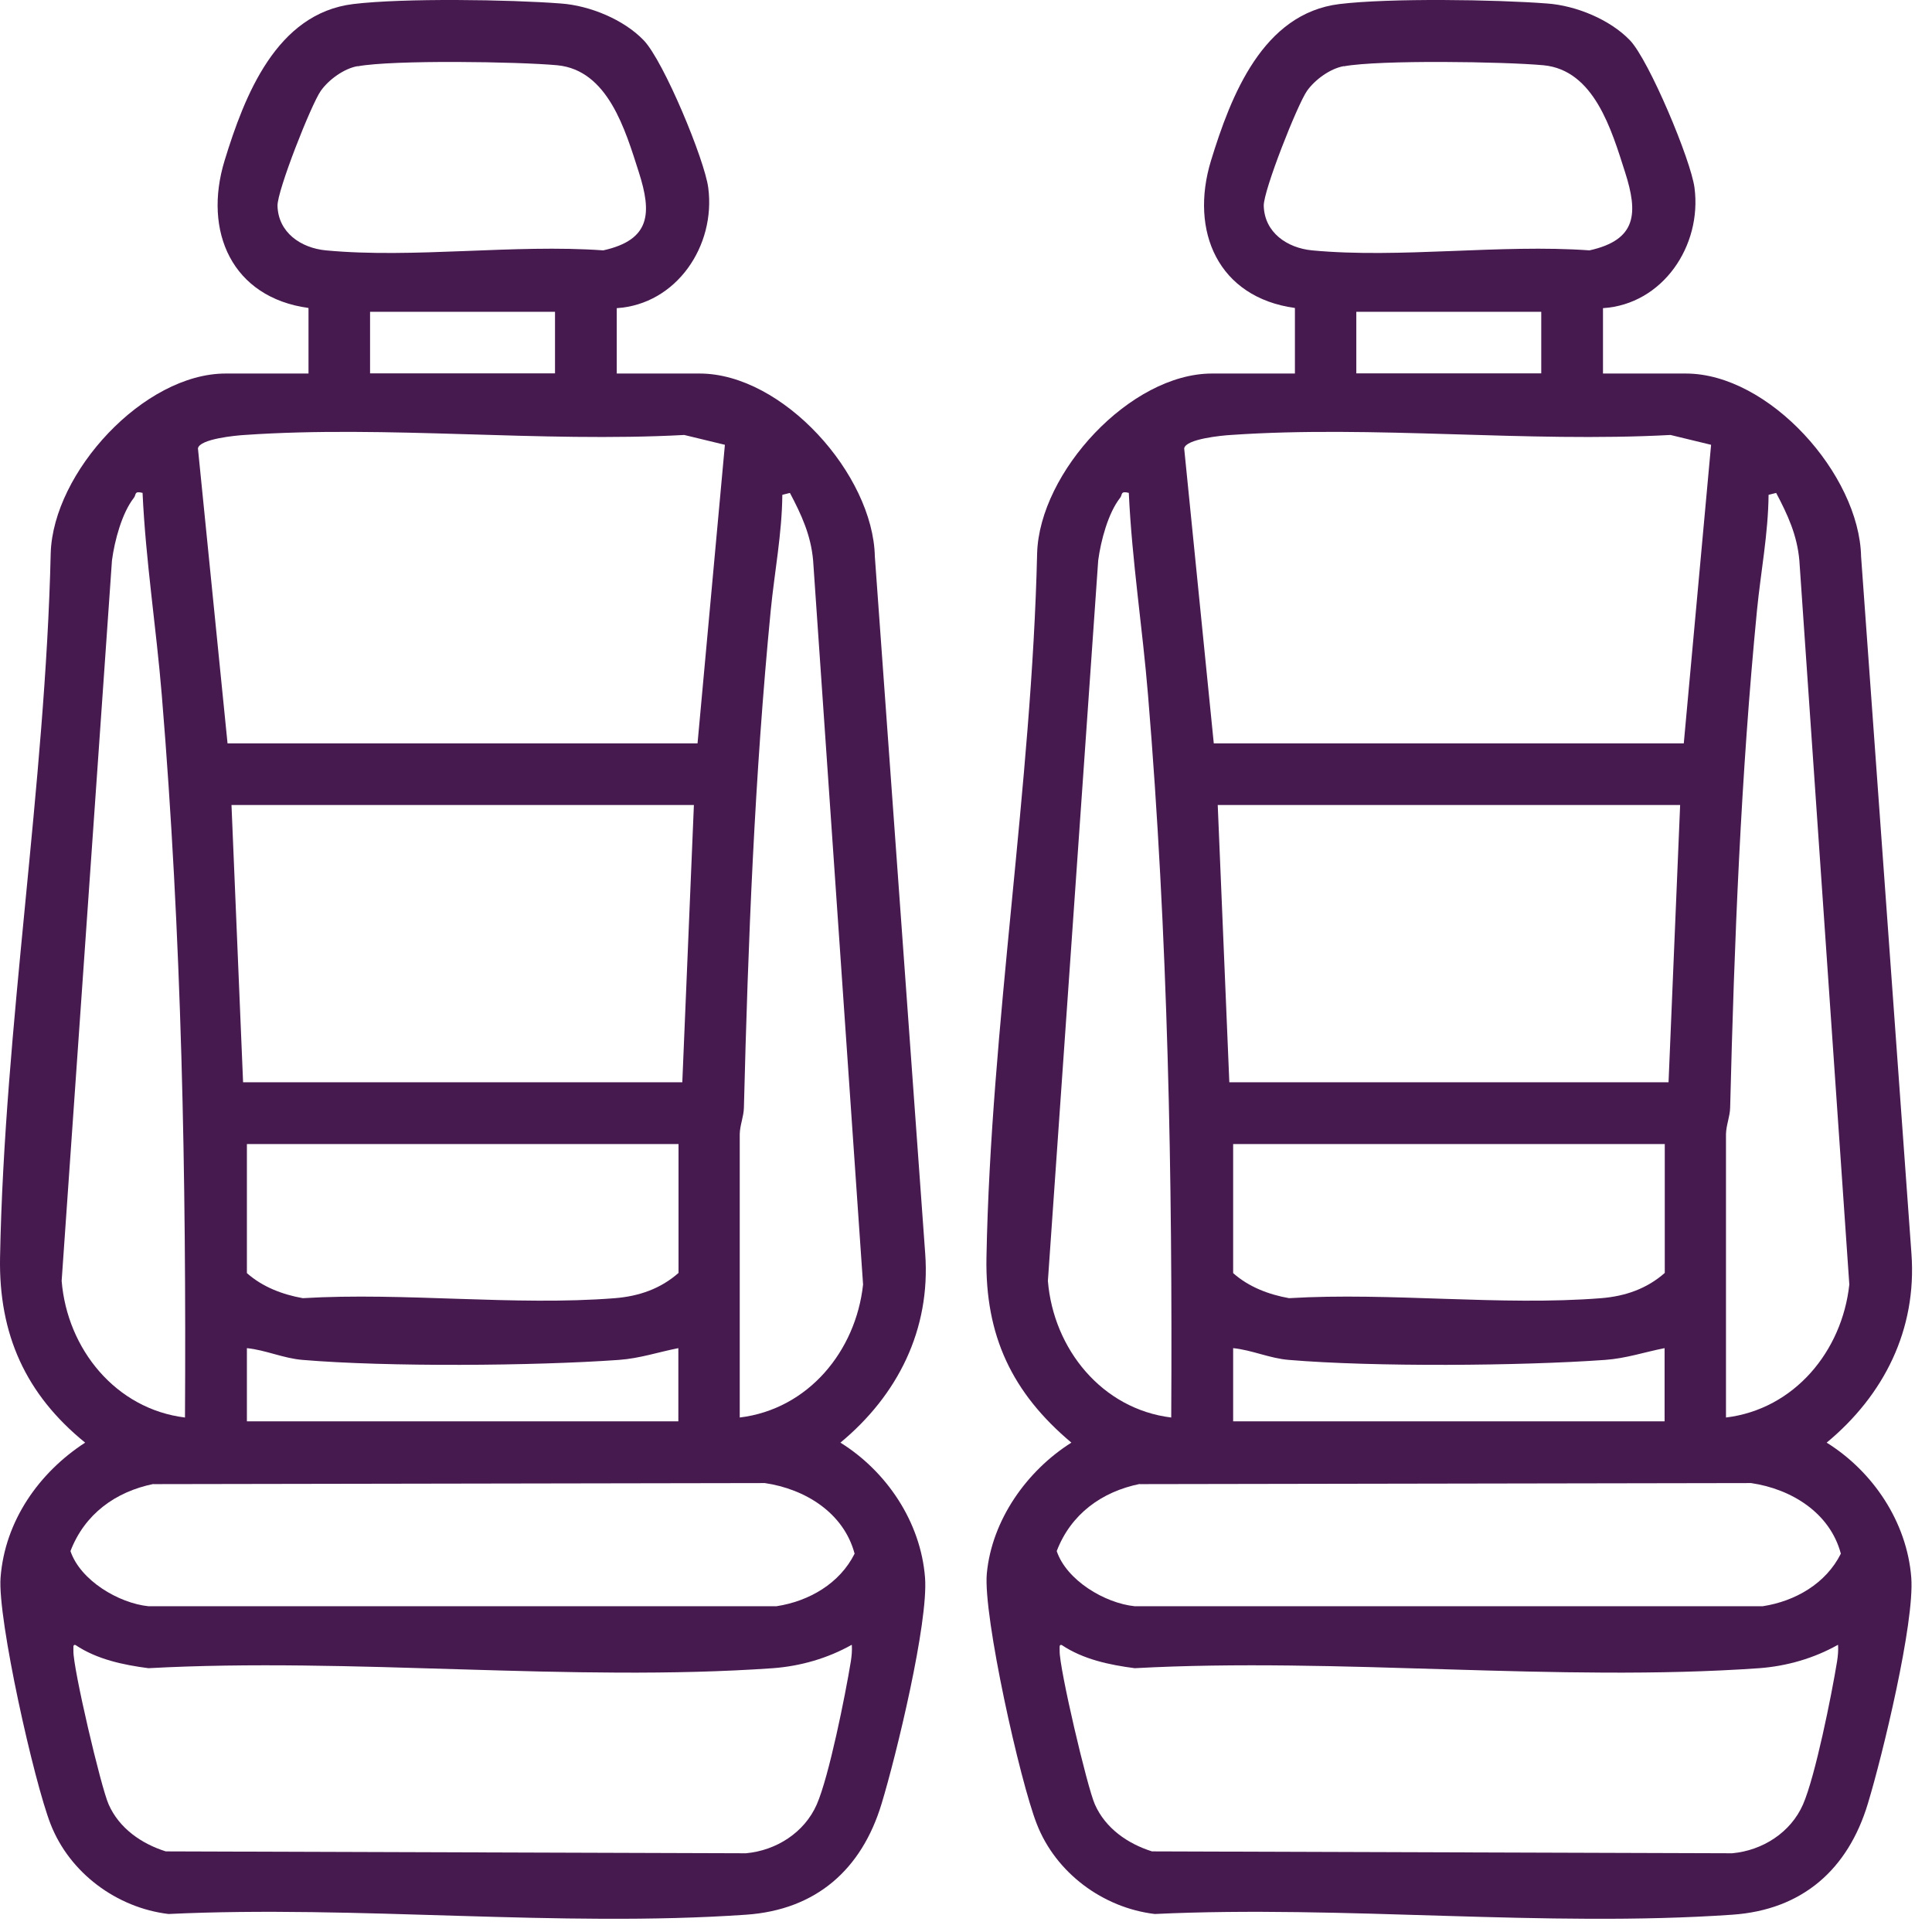 <svg width="44" height="44" viewBox="0 0 44 44" fill="none" xmlns="http://www.w3.org/2000/svg">
<path d="M36.507 7.014V8.507H38.394C40.289 8.507 42.346 10.808 42.385 12.675L43.532 28.552C43.658 30.282 42.905 31.775 41.601 32.855C42.657 33.513 43.429 34.663 43.528 35.928C43.606 36.956 42.87 39.989 42.539 41.077C42.086 42.578 41.046 43.496 39.454 43.606C35.199 43.901 30.594 43.385 26.299 43.59C25.117 43.449 24.046 42.653 23.613 41.542C23.23 40.569 22.387 36.798 22.474 35.837C22.588 34.616 23.388 33.493 24.4 32.855C23.049 31.72 22.434 30.42 22.466 28.639C22.564 23.372 23.498 17.895 23.62 12.597C23.675 10.757 25.74 8.507 27.603 8.507H29.491V7.014C27.745 6.774 27.087 5.269 27.58 3.657C28.033 2.18 28.758 0.305 30.507 0.092C31.645 -0.046 34.065 -0.011 35.239 0.08C35.889 0.127 36.665 0.442 37.122 0.919C37.555 1.372 38.508 3.642 38.591 4.276C38.765 5.6 37.866 6.931 36.507 7.018V7.014ZM30.605 1.506C30.294 1.561 29.948 1.813 29.766 2.07C29.546 2.385 28.773 4.343 28.781 4.686C28.797 5.296 29.313 5.647 29.881 5.702C31.882 5.891 34.167 5.556 36.2 5.702C37.283 5.462 37.307 4.851 37.011 3.925C36.7 2.952 36.306 1.597 35.152 1.486C34.258 1.404 31.421 1.36 30.605 1.51V1.506ZM35.101 7.101H30.889V8.503H35.101V7.101ZM38.347 16.93L38.969 10.13L38.044 9.906C34.774 10.083 31.279 9.681 28.033 9.906C27.836 9.917 27.001 9.996 26.969 10.213L27.643 16.93H38.347ZM25.712 11.226C25.511 11.174 25.567 11.265 25.511 11.336C25.236 11.686 25.07 12.317 25.011 12.762L23.865 29.171C23.991 30.723 25.098 32.09 26.674 32.283C26.705 26.791 26.599 21.303 26.146 15.835C26.02 14.299 25.779 12.77 25.708 11.229L25.712 11.226ZM40.451 11.226L40.278 11.269C40.27 12.155 40.1 13.026 40.014 13.9C39.647 17.667 39.497 21.437 39.403 25.223C39.399 25.432 39.312 25.621 39.308 25.83V32.283C40.864 32.094 41.952 30.774 42.117 29.254L40.979 12.762C40.928 12.187 40.715 11.726 40.451 11.226ZM38.26 18.333H27.733L27.997 24.648H38L38.264 18.333H38.26ZM37.91 26.055H28.084V28.994C28.439 29.309 28.892 29.482 29.357 29.565C31.669 29.427 34.183 29.746 36.468 29.565C37.011 29.521 37.504 29.352 37.914 28.99V26.051L37.91 26.055ZM37.91 30.703C37.445 30.794 37.039 30.936 36.554 30.971C34.612 31.109 31.279 31.133 29.353 30.971C28.915 30.936 28.517 30.747 28.084 30.703V32.37H37.91V30.703ZM25.957 33.796C25.09 33.973 24.389 34.482 24.066 35.325C24.29 35.991 25.161 36.511 25.842 36.581H40.144C40.888 36.467 41.586 36.062 41.924 35.384C41.676 34.45 40.794 33.91 39.88 33.776L25.953 33.8L25.957 33.796ZM41.857 37.46C41.31 37.767 40.695 37.945 40.065 37.992C35.463 38.315 30.487 37.74 25.842 37.992C25.267 37.917 24.668 37.791 24.18 37.464C24.113 37.444 24.136 37.531 24.133 37.598C24.121 37.98 24.759 40.703 24.936 41.096C25.177 41.64 25.685 41.991 26.236 42.164L39.45 42.207C40.14 42.144 40.782 41.735 41.062 41.096C41.341 40.458 41.712 38.611 41.838 37.838C41.857 37.716 41.869 37.59 41.861 37.468L41.857 37.46Z" fill="#46194F"/>
<path d="M14.046 7.014V8.507H15.933C17.828 8.507 19.885 10.808 19.924 12.675L21.071 28.552C21.197 30.282 20.444 31.775 19.14 32.855C20.196 33.513 20.968 34.663 21.067 35.928C21.146 36.956 20.409 39.989 20.078 41.077C19.625 42.578 18.585 43.496 16.993 43.606C12.738 43.901 8.133 43.385 3.838 43.59C2.657 43.449 1.585 42.653 1.152 41.542C0.777 40.584 -0.058 36.873 0.013 35.928C0.111 34.643 0.884 33.54 1.939 32.855C0.584 31.755 -0.03 30.388 0.001 28.639C0.1 23.372 1.033 17.895 1.155 12.597C1.211 10.757 3.275 8.507 5.139 8.507H7.026V7.014C5.28 6.774 4.622 5.269 5.115 3.657C5.568 2.18 6.293 0.305 8.046 0.092C9.185 -0.046 11.604 -0.011 12.778 0.08C13.428 0.127 14.204 0.442 14.661 0.919C15.118 1.396 16.048 3.642 16.13 4.276C16.304 5.6 15.405 6.931 14.046 7.018V7.014ZM8.145 1.506C7.833 1.561 7.487 1.813 7.305 2.07C7.085 2.385 6.313 4.343 6.32 4.686C6.336 5.296 6.852 5.647 7.42 5.702C9.421 5.891 11.706 5.556 13.739 5.702C14.822 5.462 14.846 4.851 14.55 3.925C14.239 2.952 13.845 1.597 12.691 1.486C11.797 1.404 8.96 1.36 8.145 1.51V1.506ZM12.64 7.101H8.428V8.503H12.64V7.101ZM15.886 16.93L16.509 10.13L15.583 9.906C12.313 10.083 8.818 9.681 5.572 9.906C5.375 9.917 4.54 9.996 4.508 10.213L5.182 16.93H15.886ZM3.251 11.226C3.05 11.174 3.106 11.265 3.05 11.336C2.775 11.686 2.609 12.317 2.55 12.762L1.404 29.171C1.53 30.723 2.637 32.09 4.213 32.283C4.244 26.791 4.138 21.303 3.685 15.835C3.559 14.299 3.318 12.77 3.247 11.229L3.251 11.226ZM17.99 11.226L17.817 11.269C17.809 12.155 17.639 13.026 17.553 13.9C17.186 17.667 17.037 21.437 16.942 25.223C16.938 25.432 16.851 25.621 16.847 25.83V32.283C18.404 32.094 19.491 30.774 19.656 29.254L18.518 12.762C18.467 12.187 18.254 11.726 17.99 11.226ZM15.799 18.333H5.272L5.536 24.648H15.539L15.803 18.333H15.799ZM15.449 26.055H5.623V28.994C5.978 29.309 6.431 29.482 6.896 29.565C9.208 29.427 11.722 29.746 14.007 29.565C14.55 29.521 15.043 29.352 15.453 28.99V26.051L15.449 26.055ZM15.449 30.703C14.984 30.794 14.578 30.936 14.094 30.971C12.151 31.109 8.818 31.133 6.892 30.971C6.454 30.936 6.056 30.747 5.623 30.703V32.37H15.449V30.703ZM3.496 33.796C2.629 33.973 1.928 34.482 1.605 35.325C1.829 35.991 2.7 36.511 3.381 36.581H17.683C18.427 36.467 19.125 36.062 19.463 35.384C19.215 34.45 18.333 33.91 17.419 33.776L3.492 33.8L3.496 33.796ZM19.396 37.46C18.849 37.767 18.234 37.945 17.604 37.992C13.002 38.315 8.026 37.74 3.381 37.992C2.806 37.917 2.207 37.791 1.719 37.464C1.652 37.444 1.676 37.531 1.672 37.598C1.66 37.98 2.298 40.703 2.475 41.096C2.716 41.64 3.224 41.991 3.775 42.164L16.989 42.207C17.679 42.144 18.321 41.735 18.601 41.096C18.88 40.458 19.251 38.611 19.377 37.838C19.396 37.716 19.408 37.59 19.4 37.468L19.396 37.46Z" fill="#46194F"/>
</svg>
